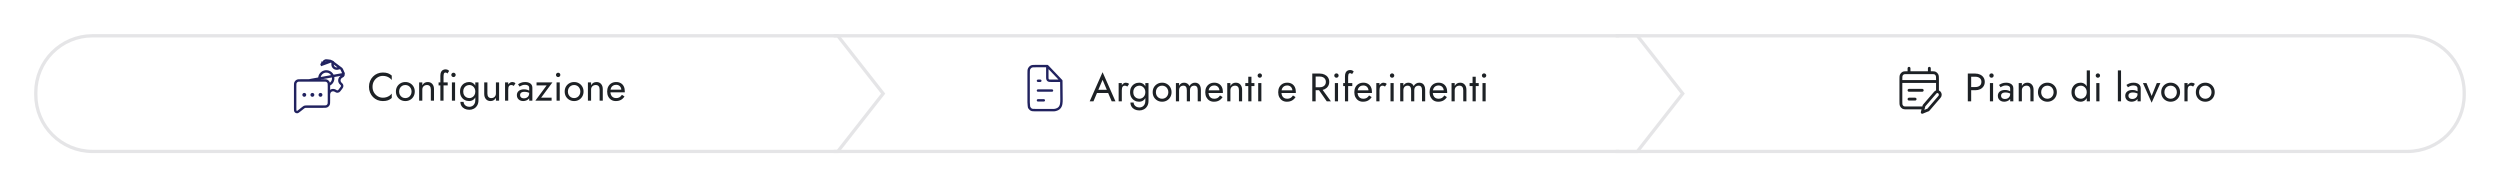 <svg width="1135" height="85" viewBox="0 0 1135 85" fill="none" xmlns="http://www.w3.org/2000/svg">
<g filter="url(#filter0_d_805_7837)">
<path d="M735 14H1093C1106.81 14 1118 25.193 1118 39V40C1118 53.807 1106.81 65 1093 65H735V39.5V14Z" fill="white"/>
<path d="M735 13.25H734.25V14V39.5V65V65.75H735H1093C1107.22 65.75 1118.75 54.221 1118.75 40V39C1118.75 24.779 1107.22 13.25 1093 13.25H735Z" stroke="#E5E5E7" stroke-width="1.5"/>
</g>
<path d="M893.381 33.4H894.911V46H893.381V33.4ZM894.227 34.84V33.4H896.801C897.617 33.4 898.343 33.556 898.979 33.868C899.627 34.168 900.137 34.6 900.509 35.164C900.893 35.728 901.085 36.4 901.085 37.18C901.085 37.948 900.893 38.62 900.509 39.196C900.137 39.76 899.627 40.198 898.979 40.51C898.343 40.81 897.617 40.96 896.801 40.96H894.227V39.52H896.801C897.617 39.52 898.277 39.322 898.781 38.926C899.297 38.53 899.555 37.948 899.555 37.18C899.555 36.4 899.297 35.818 898.781 35.434C898.277 35.038 897.617 34.84 896.801 34.84H894.227ZM903.153 34.3C903.153 34.024 903.249 33.79 903.441 33.598C903.645 33.406 903.879 33.31 904.143 33.31C904.419 33.31 904.653 33.406 904.845 33.598C905.037 33.79 905.133 34.024 905.133 34.3C905.133 34.564 905.037 34.798 904.845 35.002C904.653 35.194 904.419 35.29 904.143 35.29C903.879 35.29 903.645 35.194 903.441 35.002C903.249 34.798 903.153 34.564 903.153 34.3ZM903.423 37.72H904.863V46H903.423V37.72ZM908.477 43.444C908.477 43.756 908.549 44.026 908.693 44.254C908.849 44.482 909.059 44.656 909.323 44.776C909.599 44.884 909.911 44.938 910.259 44.938C910.703 44.938 911.099 44.848 911.447 44.668C911.807 44.488 912.089 44.236 912.293 43.912C912.509 43.576 912.617 43.192 912.617 42.76L912.905 43.84C912.905 44.368 912.743 44.806 912.419 45.154C912.107 45.502 911.717 45.76 911.249 45.928C910.793 46.096 910.337 46.18 909.881 46.18C909.377 46.18 908.903 46.078 908.459 45.874C908.027 45.658 907.679 45.352 907.415 44.956C907.151 44.56 907.019 44.08 907.019 43.516C907.019 42.712 907.301 42.07 907.865 41.59C908.441 41.098 909.239 40.852 910.259 40.852C910.859 40.852 911.357 40.924 911.753 41.068C912.161 41.2 912.485 41.356 912.725 41.536C912.965 41.704 913.127 41.842 913.211 41.95V42.796C912.791 42.508 912.359 42.304 911.915 42.184C911.471 42.052 910.997 41.986 910.493 41.986C910.025 41.986 909.641 42.046 909.341 42.166C909.053 42.286 908.837 42.454 908.693 42.67C908.549 42.886 908.477 43.144 908.477 43.444ZM908.261 39.628L907.559 38.566C907.871 38.338 908.297 38.11 908.837 37.882C909.389 37.654 910.049 37.54 910.817 37.54C911.465 37.54 912.029 37.642 912.509 37.846C913.001 38.038 913.379 38.32 913.643 38.692C913.919 39.064 914.057 39.52 914.057 40.06V46H912.617V40.258C912.617 39.97 912.569 39.736 912.473 39.556C912.377 39.364 912.239 39.214 912.059 39.106C911.891 38.998 911.693 38.92 911.465 38.872C911.237 38.824 910.997 38.8 910.745 38.8C910.337 38.8 909.965 38.848 909.629 38.944C909.305 39.04 909.029 39.154 908.801 39.286C908.573 39.418 908.393 39.532 908.261 39.628ZM921.805 40.96C921.805 40.276 921.655 39.76 921.355 39.412C921.055 39.064 920.617 38.89 920.041 38.89C919.621 38.89 919.249 38.98 918.925 39.16C918.613 39.328 918.367 39.568 918.187 39.88C918.019 40.192 917.935 40.552 917.935 40.96V46H916.495V37.72H917.935V39.016C918.211 38.512 918.553 38.14 918.961 37.9C919.381 37.66 919.861 37.54 920.401 37.54C921.277 37.54 921.967 37.834 922.471 38.422C922.987 38.998 923.245 39.784 923.245 40.78V46H921.805V40.96ZM925.232 41.86C925.232 41.02 925.418 40.276 925.79 39.628C926.174 38.98 926.69 38.47 927.338 38.098C927.986 37.726 928.712 37.54 929.516 37.54C930.332 37.54 931.058 37.726 931.694 38.098C932.342 38.47 932.852 38.98 933.224 39.628C933.608 40.276 933.8 41.02 933.8 41.86C933.8 42.688 933.608 43.432 933.224 44.092C932.852 44.74 932.342 45.25 931.694 45.622C931.058 45.994 930.332 46.18 929.516 46.18C928.712 46.18 927.986 45.994 927.338 45.622C926.69 45.25 926.174 44.74 925.79 44.092C925.418 43.432 925.232 42.688 925.232 41.86ZM926.69 41.86C926.69 42.436 926.81 42.946 927.05 43.39C927.302 43.834 927.638 44.188 928.058 44.452C928.49 44.704 928.976 44.83 929.516 44.83C930.056 44.83 930.536 44.704 930.956 44.452C931.388 44.188 931.724 43.834 931.964 43.39C932.216 42.946 932.342 42.436 932.342 41.86C932.342 41.284 932.216 40.774 931.964 40.33C931.724 39.874 931.388 39.52 930.956 39.268C930.536 39.016 930.056 38.89 929.516 38.89C928.976 38.89 928.49 39.016 928.058 39.268C927.638 39.52 927.302 39.874 927.05 40.33C926.81 40.774 926.69 41.284 926.69 41.86ZM947.384 31.96H948.824V46H947.384V31.96ZM940.454 41.86C940.454 40.96 940.64 40.192 941.012 39.556C941.384 38.908 941.882 38.41 942.506 38.062C943.13 37.714 943.814 37.54 944.558 37.54C945.254 37.54 945.86 37.714 946.376 38.062C946.892 38.41 947.294 38.908 947.582 39.556C947.882 40.192 948.032 40.96 948.032 41.86C948.032 42.748 947.882 43.516 947.582 44.164C947.294 44.812 946.892 45.31 946.376 45.658C945.86 46.006 945.254 46.18 944.558 46.18C943.814 46.18 943.13 46.006 942.506 45.658C941.882 45.31 941.384 44.812 941.012 44.164C940.64 43.516 940.454 42.748 940.454 41.86ZM941.912 41.86C941.912 42.496 942.038 43.036 942.29 43.48C942.554 43.924 942.902 44.26 943.334 44.488C943.766 44.716 944.234 44.83 944.738 44.83C945.158 44.83 945.572 44.716 945.98 44.488C946.388 44.26 946.724 43.924 946.988 43.48C947.252 43.036 947.384 42.496 947.384 41.86C947.384 41.224 947.252 40.684 946.988 40.24C946.724 39.796 946.388 39.46 945.98 39.232C945.572 39.004 945.158 38.89 944.738 38.89C944.234 38.89 943.766 39.004 943.334 39.232C942.902 39.46 942.554 39.796 942.29 40.24C942.038 40.684 941.912 41.224 941.912 41.86ZM951.44 34.3C951.44 34.024 951.536 33.79 951.728 33.598C951.932 33.406 952.166 33.31 952.43 33.31C952.706 33.31 952.94 33.406 953.132 33.598C953.324 33.79 953.42 34.024 953.42 34.3C953.42 34.564 953.324 34.798 953.132 35.002C952.94 35.194 952.706 35.29 952.43 35.29C952.166 35.29 951.932 35.194 951.728 35.002C951.536 34.798 951.44 34.564 951.44 34.3ZM951.71 37.72H953.15V46H951.71V37.72ZM961.512 31.96H962.952V46H961.512V31.96ZM966.309 43.444C966.309 43.756 966.381 44.026 966.525 44.254C966.681 44.482 966.891 44.656 967.155 44.776C967.431 44.884 967.743 44.938 968.091 44.938C968.535 44.938 968.931 44.848 969.279 44.668C969.639 44.488 969.921 44.236 970.125 43.912C970.341 43.576 970.449 43.192 970.449 42.76L970.737 43.84C970.737 44.368 970.575 44.806 970.251 45.154C969.939 45.502 969.549 45.76 969.081 45.928C968.625 46.096 968.169 46.18 967.713 46.18C967.209 46.18 966.735 46.078 966.291 45.874C965.859 45.658 965.511 45.352 965.247 44.956C964.983 44.56 964.851 44.08 964.851 43.516C964.851 42.712 965.133 42.07 965.697 41.59C966.273 41.098 967.071 40.852 968.091 40.852C968.691 40.852 969.189 40.924 969.585 41.068C969.993 41.2 970.317 41.356 970.557 41.536C970.797 41.704 970.959 41.842 971.043 41.95V42.796C970.623 42.508 970.191 42.304 969.747 42.184C969.303 42.052 968.829 41.986 968.325 41.986C967.857 41.986 967.473 42.046 967.173 42.166C966.885 42.286 966.669 42.454 966.525 42.67C966.381 42.886 966.309 43.144 966.309 43.444ZM966.093 39.628L965.391 38.566C965.703 38.338 966.129 38.11 966.669 37.882C967.221 37.654 967.881 37.54 968.649 37.54C969.297 37.54 969.861 37.642 970.341 37.846C970.833 38.038 971.211 38.32 971.475 38.692C971.751 39.064 971.889 39.52 971.889 40.06V46H970.449V40.258C970.449 39.97 970.401 39.736 970.305 39.556C970.209 39.364 970.071 39.214 969.891 39.106C969.723 38.998 969.525 38.92 969.297 38.872C969.069 38.824 968.829 38.8 968.577 38.8C968.169 38.8 967.797 38.848 967.461 38.944C967.137 39.04 966.861 39.154 966.633 39.286C966.405 39.418 966.225 39.532 966.093 39.628ZM972.889 37.72H974.509L976.849 43.57L979.189 37.72H980.809L976.849 46.63L972.889 37.72ZM981.183 41.86C981.183 41.02 981.369 40.276 981.741 39.628C982.125 38.98 982.641 38.47 983.289 38.098C983.937 37.726 984.663 37.54 985.467 37.54C986.283 37.54 987.009 37.726 987.645 38.098C988.293 38.47 988.803 38.98 989.175 39.628C989.559 40.276 989.751 41.02 989.751 41.86C989.751 42.688 989.559 43.432 989.175 44.092C988.803 44.74 988.293 45.25 987.645 45.622C987.009 45.994 986.283 46.18 985.467 46.18C984.663 46.18 983.937 45.994 983.289 45.622C982.641 45.25 982.125 44.74 981.741 44.092C981.369 43.432 981.183 42.688 981.183 41.86ZM982.641 41.86C982.641 42.436 982.761 42.946 983.001 43.39C983.253 43.834 983.589 44.188 984.009 44.452C984.441 44.704 984.927 44.83 985.467 44.83C986.007 44.83 986.487 44.704 986.907 44.452C987.339 44.188 987.675 43.834 987.915 43.39C988.167 42.946 988.293 42.436 988.293 41.86C988.293 41.284 988.167 40.774 987.915 40.33C987.675 39.874 987.339 39.52 986.907 39.268C986.487 39.016 986.007 38.89 985.467 38.89C984.927 38.89 984.441 39.016 984.009 39.268C983.589 39.52 983.253 39.874 983.001 40.33C982.761 40.774 982.641 41.284 982.641 41.86ZM993.169 37.72V46H991.729V37.72H993.169ZM995.671 39.304C995.479 39.16 995.305 39.058 995.149 38.998C994.993 38.926 994.795 38.89 994.555 38.89C994.195 38.89 993.913 38.98 993.709 39.16C993.505 39.34 993.361 39.586 993.277 39.898C993.205 40.21 993.169 40.564 993.169 40.96H992.521C992.521 40.3 992.635 39.718 992.863 39.214C993.103 38.698 993.409 38.29 993.781 37.99C994.153 37.69 994.531 37.54 994.915 37.54C995.215 37.54 995.491 37.582 995.743 37.666C996.007 37.738 996.247 37.888 996.463 38.116L995.671 39.304ZM996.915 41.86C996.915 41.02 997.101 40.276 997.473 39.628C997.857 38.98 998.373 38.47 999.021 38.098C999.669 37.726 1000.4 37.54 1001.2 37.54C1002.02 37.54 1002.74 37.726 1003.38 38.098C1004.03 38.47 1004.54 38.98 1004.91 39.628C1005.29 40.276 1005.48 41.02 1005.48 41.86C1005.48 42.688 1005.29 43.432 1004.91 44.092C1004.54 44.74 1004.03 45.25 1003.38 45.622C1002.74 45.994 1002.02 46.18 1001.2 46.18C1000.4 46.18 999.669 45.994 999.021 45.622C998.373 45.25 997.857 44.74 997.473 44.092C997.101 43.432 996.915 42.688 996.915 41.86ZM998.373 41.86C998.373 42.436 998.493 42.946 998.733 43.39C998.985 43.834 999.321 44.188 999.741 44.452C1000.17 44.704 1000.66 44.83 1001.2 44.83C1001.74 44.83 1002.22 44.704 1002.64 44.452C1003.07 44.188 1003.41 43.834 1003.65 43.39C1003.9 42.946 1004.03 42.436 1004.03 41.86C1004.03 41.284 1003.9 40.774 1003.65 40.33C1003.41 39.874 1003.07 39.52 1002.64 39.268C1002.22 39.016 1001.74 38.89 1001.2 38.89C1000.66 38.89 1000.17 39.016 999.741 39.268C999.321 39.52 998.985 39.874 998.733 40.33C998.493 40.774 998.373 41.284 998.373 41.86Z" fill="#1D2125"/>
<path d="M872.694 49H865.954C864.92 49 864.403 49 864.008 48.782C863.661 48.59 863.378 48.284 863.201 47.908C863 47.48 863 46.92 863 45.8V36.2C863 35.08 863 34.52 863.201 34.092C863.378 33.716 863.661 33.41 864.008 33.218C864.403 33 864.92 33 865.954 33H876.663C877.697 33 878.215 33 878.609 33.218C878.957 33.41 879.239 33.716 879.416 34.092C879.618 34.52 879.618 35.08 879.618 36.2V41.5M866.693 31V33M875.925 31V33M863 37H879.618M872.694 41L866.693 41M869.462 45L866.693 45M872.694 51L874.869 50.095C875.032 50.06 875.114 50.042 875.19 50.01C875.257 49.981 875.322 49.944 875.381 49.899C875.448 49.848 875.507 49.785 875.624 49.657C875.624 49.657 879.99 44.552 880.5 44C881.01 43.448 881.01 42.552 880.5 42C879.99 41.448 879.163 41.448 878.654 42C878.144 42.552 873.778 47.657 873.778 47.657C873.66 47.785 873.602 47.848 873.555 47.921C873.513 47.985 873.479 48.055 873.453 48.128C873.423 48.21 873.406 48.298 873.374 48.475L872.694 51Z" stroke="#1D2125" stroke-width="1.3" stroke-linecap="round" stroke-linejoin="round"/>
<g filter="url(#filter1_d_805_7837)">
<path d="M380 14H743L763 39.5L743 65H380V39.5V14Z" fill="white"/>
<path d="M380 13.25H379.25V14V39.5V65V65.75H380H743H743.365L743.59 65.463L763.59 39.963L763.953 39.5L763.59 39.037L743.59 13.537L743.365 13.25H743H380Z" stroke="#E5E5E7" stroke-width="1.5"/>
</g>
<path d="M497.277 42.22L497.817 40.78H503.397L503.937 42.22H497.277ZM500.571 36.244L498.447 41.248L498.303 41.572L496.431 46H494.721L500.571 32.77L506.421 46H504.711L502.875 41.68L502.731 41.32L500.571 36.244ZM509.304 37.72V46H507.864V37.72H509.304ZM511.806 39.304C511.614 39.16 511.44 39.058 511.284 38.998C511.128 38.926 510.93 38.89 510.69 38.89C510.33 38.89 510.048 38.98 509.844 39.16C509.64 39.34 509.496 39.586 509.412 39.898C509.34 40.21 509.304 40.564 509.304 40.96H508.656C508.656 40.3 508.77 39.718 508.998 39.214C509.238 38.698 509.544 38.29 509.916 37.99C510.288 37.69 510.666 37.54 511.05 37.54C511.35 37.54 511.626 37.582 511.878 37.666C512.142 37.738 512.382 37.888 512.598 38.116L511.806 39.304ZM513.212 46.54H514.67C514.67 46.936 514.778 47.302 514.994 47.638C515.21 47.986 515.516 48.262 515.912 48.466C516.308 48.682 516.776 48.79 517.316 48.79C517.736 48.79 518.15 48.688 518.558 48.484C518.966 48.28 519.302 47.956 519.566 47.512C519.842 47.08 519.98 46.516 519.98 45.82V37.72H521.42V45.82C521.42 46.768 521.222 47.56 520.826 48.196C520.43 48.844 519.92 49.33 519.296 49.654C518.672 49.978 518.012 50.14 517.316 50.14C516.512 50.14 515.798 49.99 515.174 49.69C514.562 49.39 514.082 48.964 513.734 48.412C513.386 47.872 513.212 47.248 513.212 46.54ZM513.05 41.86C513.05 40.96 513.236 40.192 513.608 39.556C513.98 38.908 514.478 38.41 515.102 38.062C515.726 37.714 516.41 37.54 517.154 37.54C517.85 37.54 518.456 37.714 518.972 38.062C519.488 38.41 519.89 38.908 520.178 39.556C520.478 40.192 520.628 40.96 520.628 41.86C520.628 42.748 520.478 43.516 520.178 44.164C519.89 44.812 519.488 45.31 518.972 45.658C518.456 46.006 517.85 46.18 517.154 46.18C516.41 46.18 515.726 46.006 515.102 45.658C514.478 45.31 513.98 44.812 513.608 44.164C513.236 43.516 513.05 42.748 513.05 41.86ZM514.508 41.86C514.508 42.496 514.634 43.036 514.886 43.48C515.15 43.924 515.498 44.26 515.93 44.488C516.362 44.716 516.83 44.83 517.334 44.83C517.754 44.83 518.168 44.716 518.576 44.488C518.984 44.26 519.32 43.924 519.584 43.48C519.848 43.036 519.98 42.496 519.98 41.86C519.98 41.38 519.902 40.96 519.746 40.6C519.59 40.228 519.38 39.916 519.116 39.664C518.864 39.412 518.582 39.22 518.27 39.088C517.958 38.956 517.646 38.89 517.334 38.89C516.83 38.89 516.362 39.004 515.93 39.232C515.498 39.46 515.15 39.796 514.886 40.24C514.634 40.684 514.508 41.224 514.508 41.86ZM523.316 41.86C523.316 41.02 523.502 40.276 523.874 39.628C524.258 38.98 524.774 38.47 525.422 38.098C526.07 37.726 526.796 37.54 527.6 37.54C528.416 37.54 529.142 37.726 529.778 38.098C530.426 38.47 530.936 38.98 531.308 39.628C531.692 40.276 531.884 41.02 531.884 41.86C531.884 42.688 531.692 43.432 531.308 44.092C530.936 44.74 530.426 45.25 529.778 45.622C529.142 45.994 528.416 46.18 527.6 46.18C526.796 46.18 526.07 45.994 525.422 45.622C524.774 45.25 524.258 44.74 523.874 44.092C523.502 43.432 523.316 42.688 523.316 41.86ZM524.774 41.86C524.774 42.436 524.894 42.946 525.134 43.39C525.386 43.834 525.722 44.188 526.142 44.452C526.574 44.704 527.06 44.83 527.6 44.83C528.14 44.83 528.62 44.704 529.04 44.452C529.472 44.188 529.808 43.834 530.048 43.39C530.3 42.946 530.426 42.436 530.426 41.86C530.426 41.284 530.3 40.774 530.048 40.33C529.808 39.874 529.472 39.52 529.04 39.268C528.62 39.016 528.14 38.89 527.6 38.89C527.06 38.89 526.574 39.016 526.142 39.268C525.722 39.52 525.386 39.874 525.134 40.33C524.894 40.774 524.774 41.284 524.774 41.86ZM545.202 40.78V46H543.762V40.96C543.762 40.252 543.63 39.73 543.366 39.394C543.114 39.058 542.718 38.89 542.178 38.89C541.782 38.89 541.44 38.974 541.152 39.142C540.864 39.298 540.642 39.532 540.486 39.844C540.33 40.156 540.252 40.528 540.252 40.96V46H538.812V40.96C538.812 40.252 538.68 39.73 538.416 39.394C538.164 39.058 537.768 38.89 537.228 38.89C536.832 38.89 536.49 38.974 536.202 39.142C535.914 39.298 535.692 39.532 535.536 39.844C535.38 40.156 535.302 40.528 535.302 40.96V46H533.862V37.72H535.302V38.926C535.554 38.458 535.866 38.11 536.238 37.882C536.622 37.654 537.072 37.54 537.588 37.54C538.164 37.54 538.656 37.678 539.064 37.954C539.484 38.218 539.79 38.596 539.982 39.088C540.27 38.572 540.63 38.188 541.062 37.936C541.494 37.672 541.986 37.54 542.538 37.54C543.102 37.54 543.582 37.666 543.978 37.918C544.374 38.17 544.674 38.542 544.878 39.034C545.094 39.514 545.202 40.096 545.202 40.78ZM551.111 46.18C550.343 46.18 549.659 46 549.059 45.64C548.471 45.268 548.009 44.758 547.673 44.11C547.349 43.462 547.187 42.712 547.187 41.86C547.187 40.996 547.355 40.24 547.691 39.592C548.039 38.944 548.519 38.44 549.131 38.08C549.755 37.72 550.475 37.54 551.291 37.54C552.107 37.54 552.803 37.714 553.379 38.062C553.967 38.398 554.417 38.884 554.729 39.52C555.041 40.156 555.197 40.912 555.197 41.788C555.197 41.872 555.191 41.962 555.179 42.058C555.179 42.142 555.179 42.196 555.179 42.22H548.105V40.996H554.045L553.469 41.824C553.505 41.764 553.541 41.674 553.577 41.554C553.613 41.422 553.631 41.314 553.631 41.23C553.631 40.738 553.529 40.312 553.325 39.952C553.133 39.592 552.863 39.31 552.515 39.106C552.167 38.902 551.759 38.8 551.291 38.8C550.739 38.8 550.265 38.92 549.869 39.16C549.485 39.388 549.185 39.724 548.969 40.168C548.765 40.6 548.657 41.134 548.645 41.77C548.645 42.418 548.747 42.97 548.951 43.426C549.155 43.882 549.455 44.23 549.851 44.47C550.247 44.71 550.727 44.83 551.291 44.83C551.855 44.83 552.353 44.71 552.785 44.47C553.217 44.218 553.583 43.84 553.883 43.336L555.053 44.074C554.621 44.77 554.075 45.298 553.415 45.658C552.767 46.006 551.999 46.18 551.111 46.18ZM562.48 40.96C562.48 40.276 562.33 39.76 562.03 39.412C561.73 39.064 561.292 38.89 560.716 38.89C560.296 38.89 559.924 38.98 559.6 39.16C559.288 39.328 559.042 39.568 558.862 39.88C558.694 40.192 558.61 40.552 558.61 40.96V46H557.17V37.72H558.61V39.016C558.886 38.512 559.228 38.14 559.636 37.9C560.056 37.66 560.536 37.54 561.076 37.54C561.952 37.54 562.642 37.834 563.146 38.422C563.662 38.998 563.92 39.784 563.92 40.78V46H562.48V40.96ZM565.367 37.72H569.507V39.07H565.367V37.72ZM566.717 34.84H568.157V46H566.717V34.84ZM570.952 34.3C570.952 34.024 571.048 33.79 571.24 33.598C571.444 33.406 571.678 33.31 571.942 33.31C572.218 33.31 572.452 33.406 572.644 33.598C572.836 33.79 572.932 34.024 572.932 34.3C572.932 34.564 572.836 34.798 572.644 35.002C572.452 35.194 572.218 35.29 571.942 35.29C571.678 35.29 571.444 35.194 571.24 35.002C571.048 34.798 570.952 34.564 570.952 34.3ZM571.222 37.72H572.662V46H571.222V37.72ZM584.228 46.18C583.46 46.18 582.776 46 582.176 45.64C581.588 45.268 581.126 44.758 580.79 44.11C580.466 43.462 580.304 42.712 580.304 41.86C580.304 40.996 580.472 40.24 580.808 39.592C581.156 38.944 581.636 38.44 582.248 38.08C582.872 37.72 583.592 37.54 584.408 37.54C585.224 37.54 585.92 37.714 586.496 38.062C587.084 38.398 587.534 38.884 587.846 39.52C588.158 40.156 588.314 40.912 588.314 41.788C588.314 41.872 588.308 41.962 588.296 42.058C588.296 42.142 588.296 42.196 588.296 42.22H581.222V40.996H587.162L586.586 41.824C586.622 41.764 586.658 41.674 586.694 41.554C586.73 41.422 586.748 41.314 586.748 41.23C586.748 40.738 586.646 40.312 586.442 39.952C586.25 39.592 585.98 39.31 585.632 39.106C585.284 38.902 584.876 38.8 584.408 38.8C583.856 38.8 583.382 38.92 582.986 39.16C582.602 39.388 582.302 39.724 582.086 40.168C581.882 40.6 581.774 41.134 581.762 41.77C581.762 42.418 581.864 42.97 582.068 43.426C582.272 43.882 582.572 44.23 582.968 44.47C583.364 44.71 583.844 44.83 584.408 44.83C584.972 44.83 585.47 44.71 585.902 44.47C586.334 44.218 586.7 43.84 587 43.336L588.17 44.074C587.738 44.77 587.192 45.298 586.532 45.658C585.884 46.006 585.116 46.18 584.228 46.18ZM598.024 39.79H599.734L604.234 46H602.344L598.024 39.79ZM595.774 33.4H597.304V46H595.774V33.4ZM596.62 34.75V33.4H599.194C600.01 33.4 600.736 33.556 601.372 33.868C602.02 34.168 602.53 34.6 602.902 35.164C603.286 35.728 603.478 36.4 603.478 37.18C603.478 37.948 603.286 38.62 602.902 39.196C602.53 39.76 602.02 40.198 601.372 40.51C600.736 40.81 600.01 40.96 599.194 40.96H596.62V39.61H599.194C599.734 39.61 600.208 39.514 600.616 39.322C601.036 39.13 601.36 38.854 601.588 38.494C601.828 38.134 601.948 37.696 601.948 37.18C601.948 36.664 601.828 36.226 601.588 35.866C601.36 35.506 601.036 35.23 600.616 35.038C600.208 34.846 599.734 34.75 599.194 34.75H596.62ZM605.756 34.3C605.756 34.024 605.852 33.79 606.044 33.598C606.248 33.406 606.482 33.31 606.746 33.31C607.022 33.31 607.256 33.406 607.448 33.598C607.64 33.79 607.736 34.024 607.736 34.3C607.736 34.564 607.64 34.798 607.448 35.002C607.256 35.194 607.022 35.29 606.746 35.29C606.482 35.29 606.248 35.194 606.044 35.002C605.852 34.798 605.756 34.564 605.756 34.3ZM606.026 37.72H607.466V46H606.026V37.72ZM609.802 37.72H613.942V39.07H609.802V37.72ZM613.798 33.688C613.678 33.484 613.534 33.358 613.366 33.31C613.21 33.25 613.06 33.22 612.916 33.22C612.736 33.22 612.58 33.274 612.448 33.382C612.328 33.478 612.232 33.646 612.16 33.886C612.088 34.126 612.052 34.444 612.052 34.84V46H610.612V34.66C610.612 34 610.708 33.46 610.9 33.04C611.092 32.62 611.362 32.308 611.71 32.104C612.07 31.888 612.502 31.78 613.006 31.78C613.27 31.78 613.504 31.816 613.708 31.888C613.912 31.96 614.086 32.05 614.23 32.158C614.386 32.266 614.506 32.38 614.59 32.5L613.798 33.688ZM618.786 46.18C618.018 46.18 617.334 46 616.734 45.64C616.146 45.268 615.684 44.758 615.348 44.11C615.024 43.462 614.862 42.712 614.862 41.86C614.862 40.996 615.03 40.24 615.366 39.592C615.714 38.944 616.194 38.44 616.806 38.08C617.43 37.72 618.15 37.54 618.966 37.54C619.782 37.54 620.478 37.714 621.054 38.062C621.642 38.398 622.092 38.884 622.404 39.52C622.716 40.156 622.872 40.912 622.872 41.788C622.872 41.872 622.866 41.962 622.854 42.058C622.854 42.142 622.854 42.196 622.854 42.22H615.78V40.996H621.72L621.144 41.824C621.18 41.764 621.216 41.674 621.252 41.554C621.288 41.422 621.306 41.314 621.306 41.23C621.306 40.738 621.204 40.312 621 39.952C620.808 39.592 620.538 39.31 620.19 39.106C619.842 38.902 619.434 38.8 618.966 38.8C618.414 38.8 617.94 38.92 617.544 39.16C617.16 39.388 616.86 39.724 616.644 40.168C616.44 40.6 616.332 41.134 616.32 41.77C616.32 42.418 616.422 42.97 616.626 43.426C616.83 43.882 617.13 44.23 617.526 44.47C617.922 44.71 618.402 44.83 618.966 44.83C619.53 44.83 620.028 44.71 620.46 44.47C620.892 44.218 621.258 43.84 621.558 43.336L622.728 44.074C622.296 44.77 621.75 45.298 621.09 45.658C620.442 46.006 619.674 46.18 618.786 46.18ZM626.286 37.72V46H624.846V37.72H626.286ZM628.788 39.304C628.596 39.16 628.422 39.058 628.266 38.998C628.11 38.926 627.912 38.89 627.672 38.89C627.312 38.89 627.03 38.98 626.826 39.16C626.622 39.34 626.478 39.586 626.394 39.898C626.322 40.21 626.286 40.564 626.286 40.96H625.638C625.638 40.3 625.752 39.718 625.98 39.214C626.22 38.698 626.526 38.29 626.898 37.99C627.27 37.69 627.648 37.54 628.032 37.54C628.332 37.54 628.608 37.582 628.86 37.666C629.124 37.738 629.364 37.888 629.58 38.116L628.788 39.304ZM631.016 34.3C631.016 34.024 631.112 33.79 631.304 33.598C631.508 33.406 631.742 33.31 632.006 33.31C632.282 33.31 632.516 33.406 632.708 33.598C632.9 33.79 632.996 34.024 632.996 34.3C632.996 34.564 632.9 34.798 632.708 35.002C632.516 35.194 632.282 35.29 632.006 35.29C631.742 35.29 631.508 35.194 631.304 35.002C631.112 34.798 631.016 34.564 631.016 34.3ZM631.286 37.72H632.726V46H631.286V37.72ZM647.032 40.78V46H645.592V40.96C645.592 40.252 645.46 39.73 645.196 39.394C644.944 39.058 644.548 38.89 644.008 38.89C643.612 38.89 643.27 38.974 642.982 39.142C642.694 39.298 642.472 39.532 642.316 39.844C642.16 40.156 642.082 40.528 642.082 40.96V46H640.642V40.96C640.642 40.252 640.51 39.73 640.246 39.394C639.994 39.058 639.598 38.89 639.058 38.89C638.662 38.89 638.32 38.974 638.032 39.142C637.744 39.298 637.522 39.532 637.366 39.844C637.21 40.156 637.132 40.528 637.132 40.96V46H635.692V37.72H637.132V38.926C637.384 38.458 637.696 38.11 638.068 37.882C638.452 37.654 638.902 37.54 639.418 37.54C639.994 37.54 640.486 37.678 640.894 37.954C641.314 38.218 641.62 38.596 641.812 39.088C642.1 38.572 642.46 38.188 642.892 37.936C643.324 37.672 643.816 37.54 644.368 37.54C644.932 37.54 645.412 37.666 645.808 37.918C646.204 38.17 646.504 38.542 646.708 39.034C646.924 39.514 647.032 40.096 647.032 40.78ZM652.941 46.18C652.173 46.18 651.489 46 650.889 45.64C650.301 45.268 649.839 44.758 649.503 44.11C649.179 43.462 649.017 42.712 649.017 41.86C649.017 40.996 649.185 40.24 649.521 39.592C649.869 38.944 650.349 38.44 650.961 38.08C651.585 37.72 652.305 37.54 653.121 37.54C653.937 37.54 654.633 37.714 655.209 38.062C655.797 38.398 656.247 38.884 656.559 39.52C656.871 40.156 657.027 40.912 657.027 41.788C657.027 41.872 657.021 41.962 657.009 42.058C657.009 42.142 657.009 42.196 657.009 42.22H649.935V40.996H655.875L655.299 41.824C655.335 41.764 655.371 41.674 655.407 41.554C655.443 41.422 655.461 41.314 655.461 41.23C655.461 40.738 655.359 40.312 655.155 39.952C654.963 39.592 654.693 39.31 654.345 39.106C653.997 38.902 653.589 38.8 653.121 38.8C652.569 38.8 652.095 38.92 651.699 39.16C651.315 39.388 651.015 39.724 650.799 40.168C650.595 40.6 650.487 41.134 650.475 41.77C650.475 42.418 650.577 42.97 650.781 43.426C650.985 43.882 651.285 44.23 651.681 44.47C652.077 44.71 652.557 44.83 653.121 44.83C653.685 44.83 654.183 44.71 654.615 44.47C655.047 44.218 655.413 43.84 655.713 43.336L656.883 44.074C656.451 44.77 655.905 45.298 655.245 45.658C654.597 46.006 653.829 46.18 652.941 46.18ZM664.31 40.96C664.31 40.276 664.16 39.76 663.86 39.412C663.56 39.064 663.122 38.89 662.546 38.89C662.126 38.89 661.754 38.98 661.43 39.16C661.118 39.328 660.872 39.568 660.692 39.88C660.524 40.192 660.44 40.552 660.44 40.96V46H659V37.72H660.44V39.016C660.716 38.512 661.058 38.14 661.466 37.9C661.886 37.66 662.366 37.54 662.906 37.54C663.782 37.54 664.472 37.834 664.976 38.422C665.492 38.998 665.75 39.784 665.75 40.78V46H664.31V40.96ZM667.197 37.72H671.337V39.07H667.197V37.72ZM668.547 34.84H669.987V46H668.547V34.84ZM672.782 34.3C672.782 34.024 672.878 33.79 673.07 33.598C673.274 33.406 673.508 33.31 673.772 33.31C674.048 33.31 674.282 33.406 674.474 33.598C674.666 33.79 674.762 34.024 674.762 34.3C674.762 34.564 674.666 34.798 674.474 35.002C674.282 35.194 674.048 35.29 673.772 35.29C673.508 35.29 673.274 35.194 673.07 35.002C672.878 34.798 672.782 34.564 672.782 34.3ZM673.052 37.72H674.492V46H673.052V37.72Z" fill="#1D2125"/>
<path d="M475.478 30H470.391C469.204 30 468.611 30 468.157 30.242C467.758 30.455 467.434 30.795 467.231 31.213C467 31.689 467 32.311 467 33.556V46.444C467 47.689 467.231 48.787 467.231 48.787C467.231 48.787 467.758 49.545 468.157 49.758C468.611 50 469.204 50 470.391 50H478.426C478.426 50 479.922 50 480.92 49C481.917 48 481.917 46.502 481.917 45C481.917 42 481.836 36.667 481.836 36.667M475.478 30L481.836 36.667M475.478 30V34.889C475.478 35.511 475.478 35.822 475.593 36.06C475.695 36.269 475.857 36.439 476.056 36.546C476.283 36.667 476.58 36.667 477.173 36.667H481.836M471.239 45.556H473.888M471.239 41.111H477.597M471.239 36.667H472.299" stroke="#21225F" stroke-width="1.1" stroke-linecap="round" stroke-linejoin="round"/>
<g filter="url(#filter2_d_805_7837)">
<path d="M17 39C17 25.193 28.193 14 42 14H380L400 39.5L380 65H42C28.193 65 17 53.807 17 40V39Z" fill="white"/>
<path d="M380.59 13.537L380.365 13.25H380H42C27.779 13.25 16.25 24.779 16.25 39V40C16.25 54.221 27.779 65.75 42 65.75H380H380.365L380.59 65.463L400.59 39.963L400.953 39.5L400.59 39.037L380.59 13.537Z" stroke="#E5E5E7" stroke-width="1.5"/>
</g>
<path d="M150.417 27.788L150.417 27.788C150.341 27.745 150.232 27.705 150.023 27.665C149.808 27.623 149.53 27.589 149.123 27.539C148.716 27.489 148.438 27.455 148.22 27.443C148.006 27.432 147.891 27.444 147.806 27.467L147.806 27.467C147.505 27.551 147.25 27.75 147.096 28.021L146.623 27.753L147.096 28.021C147.043 28.115 146.997 28.255 146.947 28.562C146.947 28.562 146.947 28.562 146.947 28.562L146.404 28.474C146.328 28.95 146.028 29.361 145.584 29.549L150.417 27.788ZM150.417 27.788C150.69 27.942 150.889 28.197 150.973 28.497L150.973 28.497C151.002 28.601 151.013 28.747 150.986 29.058L150.986 29.058C150.931 29.709 151.19 30.372 151.739 30.785C152.289 31.198 152.997 31.264 153.609 31.032L153.609 31.032C153.9 30.921 154.044 30.891 154.153 30.89L154.153 30.89C154.466 30.888 154.766 31.009 154.989 31.228L154.989 31.228M150.417 27.788L154.989 31.228M154.989 31.228C155.052 31.289 155.12 31.383 155.217 31.573C155.316 31.767 155.426 32.024 155.586 32.401C155.746 32.778 155.855 33.036 155.927 33.242M154.989 31.228L155.927 33.242M155.927 33.242C155.997 33.443 156.016 33.557 156.017 33.644L155.927 33.242ZM140.597 36.632C140.673 36.555 140.795 36.472 141.077 36.34L156.017 33.644C156.02 33.956 155.899 34.255 155.68 34.478C155.604 34.555 155.483 34.638 155.2 34.77L155.2 34.77C154.608 35.047 154.162 35.602 154.079 36.284C153.995 36.967 154.293 37.613 154.801 38.025L154.801 38.025C155.042 38.221 155.14 38.331 155.195 38.425C155.354 38.693 155.399 39.014 155.321 39.315C155.299 39.399 155.252 39.505 155.136 39.684C155.017 39.866 154.848 40.09 154.602 40.417L154.602 40.417C154.355 40.744 154.186 40.967 154.043 41.131C153.903 41.292 153.814 41.367 153.739 41.411L153.739 41.411C153.47 41.569 153.148 41.614 152.846 41.536L152.846 41.536C152.74 41.509 152.608 41.445 152.352 41.267C151.815 40.894 151.111 40.786 150.478 41.054C149.845 41.322 149.434 41.903 149.33 42.548C149.281 42.855 149.234 42.995 149.181 43.089L149.181 43.089C149.027 43.36 148.772 43.559 148.471 43.642C148.387 43.666 148.271 43.678 148.058 43.667C147.84 43.655 147.561 43.621 147.154 43.571C146.747 43.521 146.469 43.487 146.255 43.445C146.045 43.405 145.936 43.365 145.86 43.322C145.588 43.168 145.388 42.913 145.305 42.613C145.276 42.509 145.264 42.362 145.291 42.052C145.346 41.401 145.087 40.738 144.538 40.325L144.538 40.325C143.989 39.911 143.28 39.846 142.669 40.078C142.377 40.189 142.233 40.219 142.125 40.22C141.812 40.222 141.511 40.101 141.288 39.882L141.288 39.882C141.226 39.821 141.157 39.727 141.06 39.537C140.961 39.343 140.852 39.086 140.691 38.709C140.531 38.332 140.422 38.074 140.35 37.868C140.28 37.667 140.261 37.553 140.26 37.466C140.257 37.154 140.378 36.855 140.597 36.632L140.597 36.632ZM147.756 38.669C149.478 38.881 151.046 37.659 151.258 35.938C151.469 34.217 150.243 32.652 148.521 32.44C146.799 32.229 145.231 33.451 145.02 35.172C144.808 36.893 146.035 38.458 147.756 38.669Z" stroke="#21225F" stroke-width="1.1"/>
<path d="M136.215 50.042L137.513 49.006L137.523 48.999C137.793 48.783 137.93 48.674 138.082 48.596C138.219 48.526 138.365 48.476 138.515 48.445C138.685 48.41 138.861 48.41 139.216 48.41H146.612C147.564 48.41 148.041 48.41 148.405 48.225C148.726 48.062 148.987 47.802 149.15 47.482C149.336 47.119 149.336 46.644 149.336 45.694V39.23C149.336 38.28 149.336 37.805 149.15 37.441C148.987 37.122 148.725 36.862 148.405 36.699C148.04 36.514 147.564 36.514 146.61 36.514H136.727C135.772 36.514 135.295 36.514 134.93 36.699C134.61 36.862 134.349 37.122 134.186 37.441C134 37.805 134 38.281 134 39.233V48.98C134 49.886 134 50.339 134.186 50.571C134.348 50.773 134.593 50.891 134.853 50.891C135.151 50.891 135.506 50.608 136.215 50.042Z" fill="white" stroke="#21225F" stroke-width="1.1" stroke-linecap="round" stroke-linejoin="round"/>
<path d="M137.266 43.063C137.266 42.818 137.351 42.61 137.522 42.439C137.703 42.269 137.911 42.183 138.146 42.183C138.391 42.183 138.599 42.269 138.77 42.439C138.941 42.61 139.026 42.818 139.026 43.063C139.026 43.298 138.941 43.506 138.77 43.687C138.599 43.858 138.391 43.943 138.146 43.943C137.911 43.943 137.703 43.858 137.522 43.687C137.351 43.506 137.266 43.298 137.266 43.063ZM140.943 43.063C140.943 42.818 141.028 42.61 141.199 42.439C141.38 42.269 141.588 42.183 141.823 42.183C142.068 42.183 142.276 42.269 142.447 42.439C142.618 42.61 142.703 42.818 142.703 43.063C142.703 43.298 142.618 43.506 142.447 43.687C142.276 43.858 142.068 43.943 141.823 43.943C141.588 43.943 141.38 43.858 141.199 43.687C141.028 43.506 140.943 43.298 140.943 43.063ZM144.62 43.063C144.62 42.818 144.705 42.61 144.876 42.439C145.057 42.269 145.265 42.183 145.5 42.183C145.745 42.183 145.953 42.269 146.124 42.439C146.295 42.61 146.38 42.818 146.38 43.063C146.38 43.298 146.295 43.506 146.124 43.687C145.953 43.858 145.745 43.943 145.5 43.943C145.265 43.943 145.057 43.858 144.876 43.687C144.705 43.506 144.62 43.298 144.62 43.063Z" fill="#21225F"/>
<path d="M169.131 39.403C169.131 40.375 169.347 41.233 169.779 41.977C170.223 42.721 170.799 43.303 171.507 43.723C172.215 44.143 172.983 44.353 173.811 44.353C174.411 44.353 174.957 44.275 175.449 44.119C175.953 43.963 176.409 43.747 176.817 43.471C177.225 43.183 177.573 42.853 177.861 42.481V44.497C177.333 44.965 176.757 45.313 176.133 45.541C175.509 45.769 174.735 45.883 173.811 45.883C172.935 45.883 172.113 45.727 171.345 45.415C170.589 45.091 169.923 44.641 169.347 44.065C168.771 43.477 168.321 42.787 167.997 41.995C167.673 41.203 167.511 40.339 167.511 39.403C167.511 38.467 167.673 37.603 167.997 36.811C168.321 36.019 168.771 35.335 169.347 34.759C169.923 34.171 170.589 33.721 171.345 33.409C172.113 33.085 172.935 32.923 173.811 32.923C174.735 32.923 175.509 33.037 176.133 33.265C176.757 33.493 177.333 33.841 177.861 34.309V36.325C177.573 35.953 177.225 35.629 176.817 35.353C176.409 35.065 175.953 34.843 175.449 34.687C174.957 34.531 174.411 34.453 173.811 34.453C172.983 34.453 172.215 34.663 171.507 35.083C170.799 35.503 170.223 36.085 169.779 36.829C169.347 37.561 169.131 38.419 169.131 39.403ZM179.743 41.563C179.743 40.723 179.929 39.979 180.301 39.331C180.685 38.683 181.201 38.173 181.849 37.801C182.497 37.429 183.223 37.243 184.027 37.243C184.843 37.243 185.569 37.429 186.205 37.801C186.853 38.173 187.363 38.683 187.735 39.331C188.119 39.979 188.311 40.723 188.311 41.563C188.311 42.391 188.119 43.135 187.735 43.795C187.363 44.443 186.853 44.953 186.205 45.325C185.569 45.697 184.843 45.883 184.027 45.883C183.223 45.883 182.497 45.697 181.849 45.325C181.201 44.953 180.685 44.443 180.301 43.795C179.929 43.135 179.743 42.391 179.743 41.563ZM181.201 41.563C181.201 42.139 181.321 42.649 181.561 43.093C181.813 43.537 182.149 43.891 182.569 44.155C183.001 44.407 183.487 44.533 184.027 44.533C184.567 44.533 185.047 44.407 185.467 44.155C185.899 43.891 186.235 43.537 186.475 43.093C186.727 42.649 186.853 42.139 186.853 41.563C186.853 40.987 186.727 40.477 186.475 40.033C186.235 39.577 185.899 39.223 185.467 38.971C185.047 38.719 184.567 38.593 184.027 38.593C183.487 38.593 183.001 38.719 182.569 38.971C182.149 39.223 181.813 39.577 181.561 40.033C181.321 40.477 181.201 40.987 181.201 41.563ZM195.599 40.663C195.599 39.979 195.449 39.463 195.149 39.115C194.849 38.767 194.411 38.593 193.835 38.593C193.415 38.593 193.043 38.683 192.719 38.863C192.407 39.031 192.161 39.271 191.981 39.583C191.813 39.895 191.729 40.255 191.729 40.663V45.703H190.289V37.423H191.729V38.719C192.005 38.215 192.347 37.843 192.755 37.603C193.175 37.363 193.655 37.243 194.195 37.243C195.071 37.243 195.761 37.537 196.265 38.125C196.781 38.701 197.039 39.487 197.039 40.483V45.703H195.599V40.663ZM199.116 37.423H203.256V38.773H199.116V37.423ZM203.112 33.391C202.992 33.187 202.848 33.061 202.68 33.013C202.524 32.953 202.374 32.923 202.23 32.923C202.05 32.923 201.894 32.977 201.762 33.085C201.642 33.181 201.546 33.349 201.474 33.589C201.402 33.829 201.366 34.147 201.366 34.543V45.703H199.926V34.363C199.926 33.703 200.022 33.163 200.214 32.743C200.406 32.323 200.676 32.011 201.024 31.807C201.384 31.591 201.816 31.483 202.32 31.483C202.584 31.483 202.818 31.519 203.022 31.591C203.226 31.663 203.4 31.753 203.544 31.861C203.7 31.969 203.82 32.083 203.904 32.203L203.112 33.391ZM204.897 34.003C204.897 33.727 204.993 33.493 205.185 33.301C205.389 33.109 205.623 33.013 205.887 33.013C206.163 33.013 206.397 33.109 206.589 33.301C206.781 33.493 206.877 33.727 206.877 34.003C206.877 34.267 206.781 34.501 206.589 34.705C206.397 34.897 206.163 34.993 205.887 34.993C205.623 34.993 205.389 34.897 205.185 34.705C204.993 34.501 204.897 34.267 204.897 34.003ZM205.167 37.423H206.607V45.703H205.167V37.423ZM209.015 46.243H210.473C210.473 46.639 210.581 47.005 210.797 47.341C211.013 47.689 211.319 47.965 211.715 48.169C212.111 48.385 212.579 48.493 213.119 48.493C213.539 48.493 213.953 48.391 214.361 48.187C214.769 47.983 215.105 47.659 215.369 47.215C215.645 46.783 215.783 46.219 215.783 45.523V37.423H217.223V45.523C217.223 46.471 217.025 47.263 216.629 47.899C216.233 48.547 215.723 49.033 215.099 49.357C214.475 49.681 213.815 49.843 213.119 49.843C212.315 49.843 211.601 49.693 210.977 49.393C210.365 49.093 209.885 48.667 209.537 48.115C209.189 47.575 209.015 46.951 209.015 46.243ZM208.853 41.563C208.853 40.663 209.039 39.895 209.411 39.259C209.783 38.611 210.281 38.113 210.905 37.765C211.529 37.417 212.213 37.243 212.957 37.243C213.653 37.243 214.259 37.417 214.775 37.765C215.291 38.113 215.693 38.611 215.981 39.259C216.281 39.895 216.431 40.663 216.431 41.563C216.431 42.451 216.281 43.219 215.981 43.867C215.693 44.515 215.291 45.013 214.775 45.361C214.259 45.709 213.653 45.883 212.957 45.883C212.213 45.883 211.529 45.709 210.905 45.361C210.281 45.013 209.783 44.515 209.411 43.867C209.039 43.219 208.853 42.451 208.853 41.563ZM210.311 41.563C210.311 42.199 210.437 42.739 210.689 43.183C210.953 43.627 211.301 43.963 211.733 44.191C212.165 44.419 212.633 44.533 213.137 44.533C213.557 44.533 213.971 44.419 214.379 44.191C214.787 43.963 215.123 43.627 215.387 43.183C215.651 42.739 215.783 42.199 215.783 41.563C215.783 41.083 215.705 40.663 215.549 40.303C215.393 39.931 215.183 39.619 214.919 39.367C214.667 39.115 214.385 38.923 214.073 38.791C213.761 38.659 213.449 38.593 213.137 38.593C212.633 38.593 212.165 38.707 211.733 38.935C211.301 39.163 210.953 39.499 210.689 39.943C210.437 40.387 210.311 40.927 210.311 41.563ZM221.278 42.463C221.278 43.123 221.428 43.633 221.728 43.993C222.028 44.353 222.466 44.533 223.042 44.533C223.462 44.533 223.828 44.449 224.14 44.281C224.464 44.101 224.71 43.855 224.878 43.543C225.058 43.231 225.148 42.871 225.148 42.463V37.423H226.588V45.703H225.148V44.407C224.872 44.899 224.53 45.271 224.122 45.523C223.714 45.763 223.234 45.883 222.682 45.883C221.818 45.883 221.128 45.589 220.612 45.001C220.096 44.413 219.838 43.627 219.838 42.643V37.423H221.278V42.463ZM230.735 37.423V45.703H229.295V37.423H230.735ZM233.237 39.007C233.045 38.863 232.871 38.761 232.715 38.701C232.559 38.629 232.361 38.593 232.121 38.593C231.761 38.593 231.479 38.683 231.275 38.863C231.071 39.043 230.927 39.289 230.843 39.601C230.771 39.913 230.735 40.267 230.735 40.663H230.087C230.087 40.003 230.201 39.421 230.429 38.917C230.669 38.401 230.975 37.993 231.347 37.693C231.719 37.393 232.097 37.243 232.481 37.243C232.781 37.243 233.057 37.285 233.309 37.369C233.573 37.441 233.813 37.591 234.029 37.819L233.237 39.007ZM236.113 43.147C236.113 43.459 236.185 43.729 236.329 43.957C236.485 44.185 236.695 44.359 236.959 44.479C237.235 44.587 237.547 44.641 237.895 44.641C238.339 44.641 238.735 44.551 239.083 44.371C239.443 44.191 239.725 43.939 239.929 43.615C240.145 43.279 240.253 42.895 240.253 42.463L240.541 43.543C240.541 44.071 240.379 44.509 240.055 44.857C239.743 45.205 239.353 45.463 238.885 45.631C238.429 45.799 237.973 45.883 237.517 45.883C237.013 45.883 236.539 45.781 236.095 45.577C235.663 45.361 235.315 45.055 235.051 44.659C234.787 44.263 234.655 43.783 234.655 43.219C234.655 42.415 234.937 41.773 235.501 41.293C236.077 40.801 236.875 40.555 237.895 40.555C238.495 40.555 238.993 40.627 239.389 40.771C239.797 40.903 240.121 41.059 240.361 41.239C240.601 41.407 240.763 41.545 240.847 41.653V42.499C240.427 42.211 239.995 42.007 239.551 41.887C239.107 41.755 238.633 41.689 238.129 41.689C237.661 41.689 237.277 41.749 236.977 41.869C236.689 41.989 236.473 42.157 236.329 42.373C236.185 42.589 236.113 42.847 236.113 43.147ZM235.897 39.331L235.195 38.269C235.507 38.041 235.933 37.813 236.473 37.585C237.025 37.357 237.685 37.243 238.453 37.243C239.101 37.243 239.665 37.345 240.145 37.549C240.637 37.741 241.015 38.023 241.279 38.395C241.555 38.767 241.693 39.223 241.693 39.763V45.703H240.253V39.961C240.253 39.673 240.205 39.439 240.109 39.259C240.013 39.067 239.875 38.917 239.695 38.809C239.527 38.701 239.329 38.623 239.101 38.575C238.873 38.527 238.633 38.503 238.381 38.503C237.973 38.503 237.601 38.551 237.265 38.647C236.941 38.743 236.665 38.857 236.437 38.989C236.209 39.121 236.029 39.235 235.897 39.331ZM248.181 38.773H243.591V37.423H250.791L245.661 44.353H250.431V45.703H243.051L248.181 38.773ZM252.411 34.003C252.411 33.727 252.507 33.493 252.699 33.301C252.903 33.109 253.137 33.013 253.401 33.013C253.677 33.013 253.911 33.109 254.103 33.301C254.295 33.493 254.391 33.727 254.391 34.003C254.391 34.267 254.295 34.501 254.103 34.705C253.911 34.897 253.677 34.993 253.401 34.993C253.137 34.993 252.903 34.897 252.699 34.705C252.507 34.501 252.411 34.267 252.411 34.003ZM252.681 37.423H254.121V45.703H252.681V37.423ZM256.366 41.563C256.366 40.723 256.552 39.979 256.924 39.331C257.308 38.683 257.824 38.173 258.472 37.801C259.12 37.429 259.846 37.243 260.65 37.243C261.466 37.243 262.192 37.429 262.828 37.801C263.476 38.173 263.986 38.683 264.358 39.331C264.742 39.979 264.934 40.723 264.934 41.563C264.934 42.391 264.742 43.135 264.358 43.795C263.986 44.443 263.476 44.953 262.828 45.325C262.192 45.697 261.466 45.883 260.65 45.883C259.846 45.883 259.12 45.697 258.472 45.325C257.824 44.953 257.308 44.443 256.924 43.795C256.552 43.135 256.366 42.391 256.366 41.563ZM257.824 41.563C257.824 42.139 257.944 42.649 258.184 43.093C258.436 43.537 258.772 43.891 259.192 44.155C259.624 44.407 260.11 44.533 260.65 44.533C261.19 44.533 261.67 44.407 262.09 44.155C262.522 43.891 262.858 43.537 263.098 43.093C263.35 42.649 263.476 42.139 263.476 41.563C263.476 40.987 263.35 40.477 263.098 40.033C262.858 39.577 262.522 39.223 262.09 38.971C261.67 38.719 261.19 38.593 260.65 38.593C260.11 38.593 259.624 38.719 259.192 38.971C258.772 39.223 258.436 39.577 258.184 40.033C257.944 40.477 257.824 40.987 257.824 41.563ZM272.223 40.663C272.223 39.979 272.073 39.463 271.773 39.115C271.473 38.767 271.035 38.593 270.459 38.593C270.039 38.593 269.667 38.683 269.343 38.863C269.031 39.031 268.785 39.271 268.605 39.583C268.437 39.895 268.353 40.255 268.353 40.663V45.703H266.913V37.423H268.353V38.719C268.629 38.215 268.971 37.843 269.379 37.603C269.799 37.363 270.279 37.243 270.819 37.243C271.695 37.243 272.385 37.537 272.889 38.125C273.405 38.701 273.663 39.487 273.663 40.483V45.703H272.223V40.663ZM279.574 45.883C278.806 45.883 278.122 45.703 277.522 45.343C276.934 44.971 276.472 44.461 276.136 43.813C275.812 43.165 275.65 42.415 275.65 41.563C275.65 40.699 275.818 39.943 276.154 39.295C276.502 38.647 276.982 38.143 277.594 37.783C278.218 37.423 278.938 37.243 279.754 37.243C280.57 37.243 281.266 37.417 281.842 37.765C282.43 38.101 282.88 38.587 283.192 39.223C283.504 39.859 283.66 40.615 283.66 41.491C283.66 41.575 283.654 41.665 283.642 41.761C283.642 41.845 283.642 41.899 283.642 41.923H276.568V40.699H282.508L281.932 41.527C281.968 41.467 282.004 41.377 282.04 41.257C282.076 41.125 282.094 41.017 282.094 40.933C282.094 40.441 281.992 40.015 281.788 39.655C281.596 39.295 281.326 39.013 280.978 38.809C280.63 38.605 280.222 38.503 279.754 38.503C279.202 38.503 278.728 38.623 278.332 38.863C277.948 39.091 277.648 39.427 277.432 39.871C277.228 40.303 277.12 40.837 277.108 41.473C277.108 42.121 277.21 42.673 277.414 43.129C277.618 43.585 277.918 43.933 278.314 44.173C278.71 44.413 279.19 44.533 279.754 44.533C280.318 44.533 280.816 44.413 281.248 44.173C281.68 43.921 282.046 43.543 282.346 43.039L283.516 43.777C283.084 44.473 282.538 45.001 281.878 45.361C281.23 45.709 280.462 45.883 279.574 45.883Z" fill="#1D2125"/>
<defs>
<filter id="filter0_d_805_7837" x="718.5" y="0.5" width="416" height="84" filterUnits="userSpaceOnUse" color-interpolation-filters="sRGB">
<feFlood flood-opacity="0" result="BackgroundImageFix"/>
<feColorMatrix in="SourceAlpha" type="matrix" values="0 0 0 0 0 0 0 0 0 0 0 0 0 0 0 0 0 0 127 0" result="hardAlpha"/>
<feOffset dy="3"/>
<feGaussianBlur stdDeviation="7.5"/>
<feComposite in2="hardAlpha" operator="out"/>
<feColorMatrix type="matrix" values="0 0 0 0 0 0 0 0 0 0 0 0 0 0 0 0 0 0 0.04 0"/>
<feBlend mode="normal" in2="BackgroundImageFix" result="effect1_dropShadow_805_7837"/>
<feBlend mode="normal" in="SourceGraphic" in2="effect1_dropShadow_805_7837" result="shape"/>
</filter>
<filter id="filter1_d_805_7837" x="363.5" y="0.5" width="416.406" height="84" filterUnits="userSpaceOnUse" color-interpolation-filters="sRGB">
<feFlood flood-opacity="0" result="BackgroundImageFix"/>
<feColorMatrix in="SourceAlpha" type="matrix" values="0 0 0 0 0 0 0 0 0 0 0 0 0 0 0 0 0 0 127 0" result="hardAlpha"/>
<feOffset dy="3"/>
<feGaussianBlur stdDeviation="7.5"/>
<feComposite in2="hardAlpha" operator="out"/>
<feColorMatrix type="matrix" values="0 0 0 0 0 0 0 0 0 0 0 0 0 0 0 0 0 0 0.04 0"/>
<feBlend mode="normal" in2="BackgroundImageFix" result="effect1_dropShadow_805_7837"/>
<feBlend mode="normal" in="SourceGraphic" in2="effect1_dropShadow_805_7837" result="shape"/>
</filter>
<filter id="filter2_d_805_7837" x="0.5" y="0.5" width="416.406" height="84" filterUnits="userSpaceOnUse" color-interpolation-filters="sRGB">
<feFlood flood-opacity="0" result="BackgroundImageFix"/>
<feColorMatrix in="SourceAlpha" type="matrix" values="0 0 0 0 0 0 0 0 0 0 0 0 0 0 0 0 0 0 127 0" result="hardAlpha"/>
<feOffset dy="3"/>
<feGaussianBlur stdDeviation="7.5"/>
<feComposite in2="hardAlpha" operator="out"/>
<feColorMatrix type="matrix" values="0 0 0 0 0 0 0 0 0 0 0 0 0 0 0 0 0 0 0.04 0"/>
<feBlend mode="normal" in2="BackgroundImageFix" result="effect1_dropShadow_805_7837"/>
<feBlend mode="normal" in="SourceGraphic" in2="effect1_dropShadow_805_7837" result="shape"/>
</filter>
</defs>
</svg>
